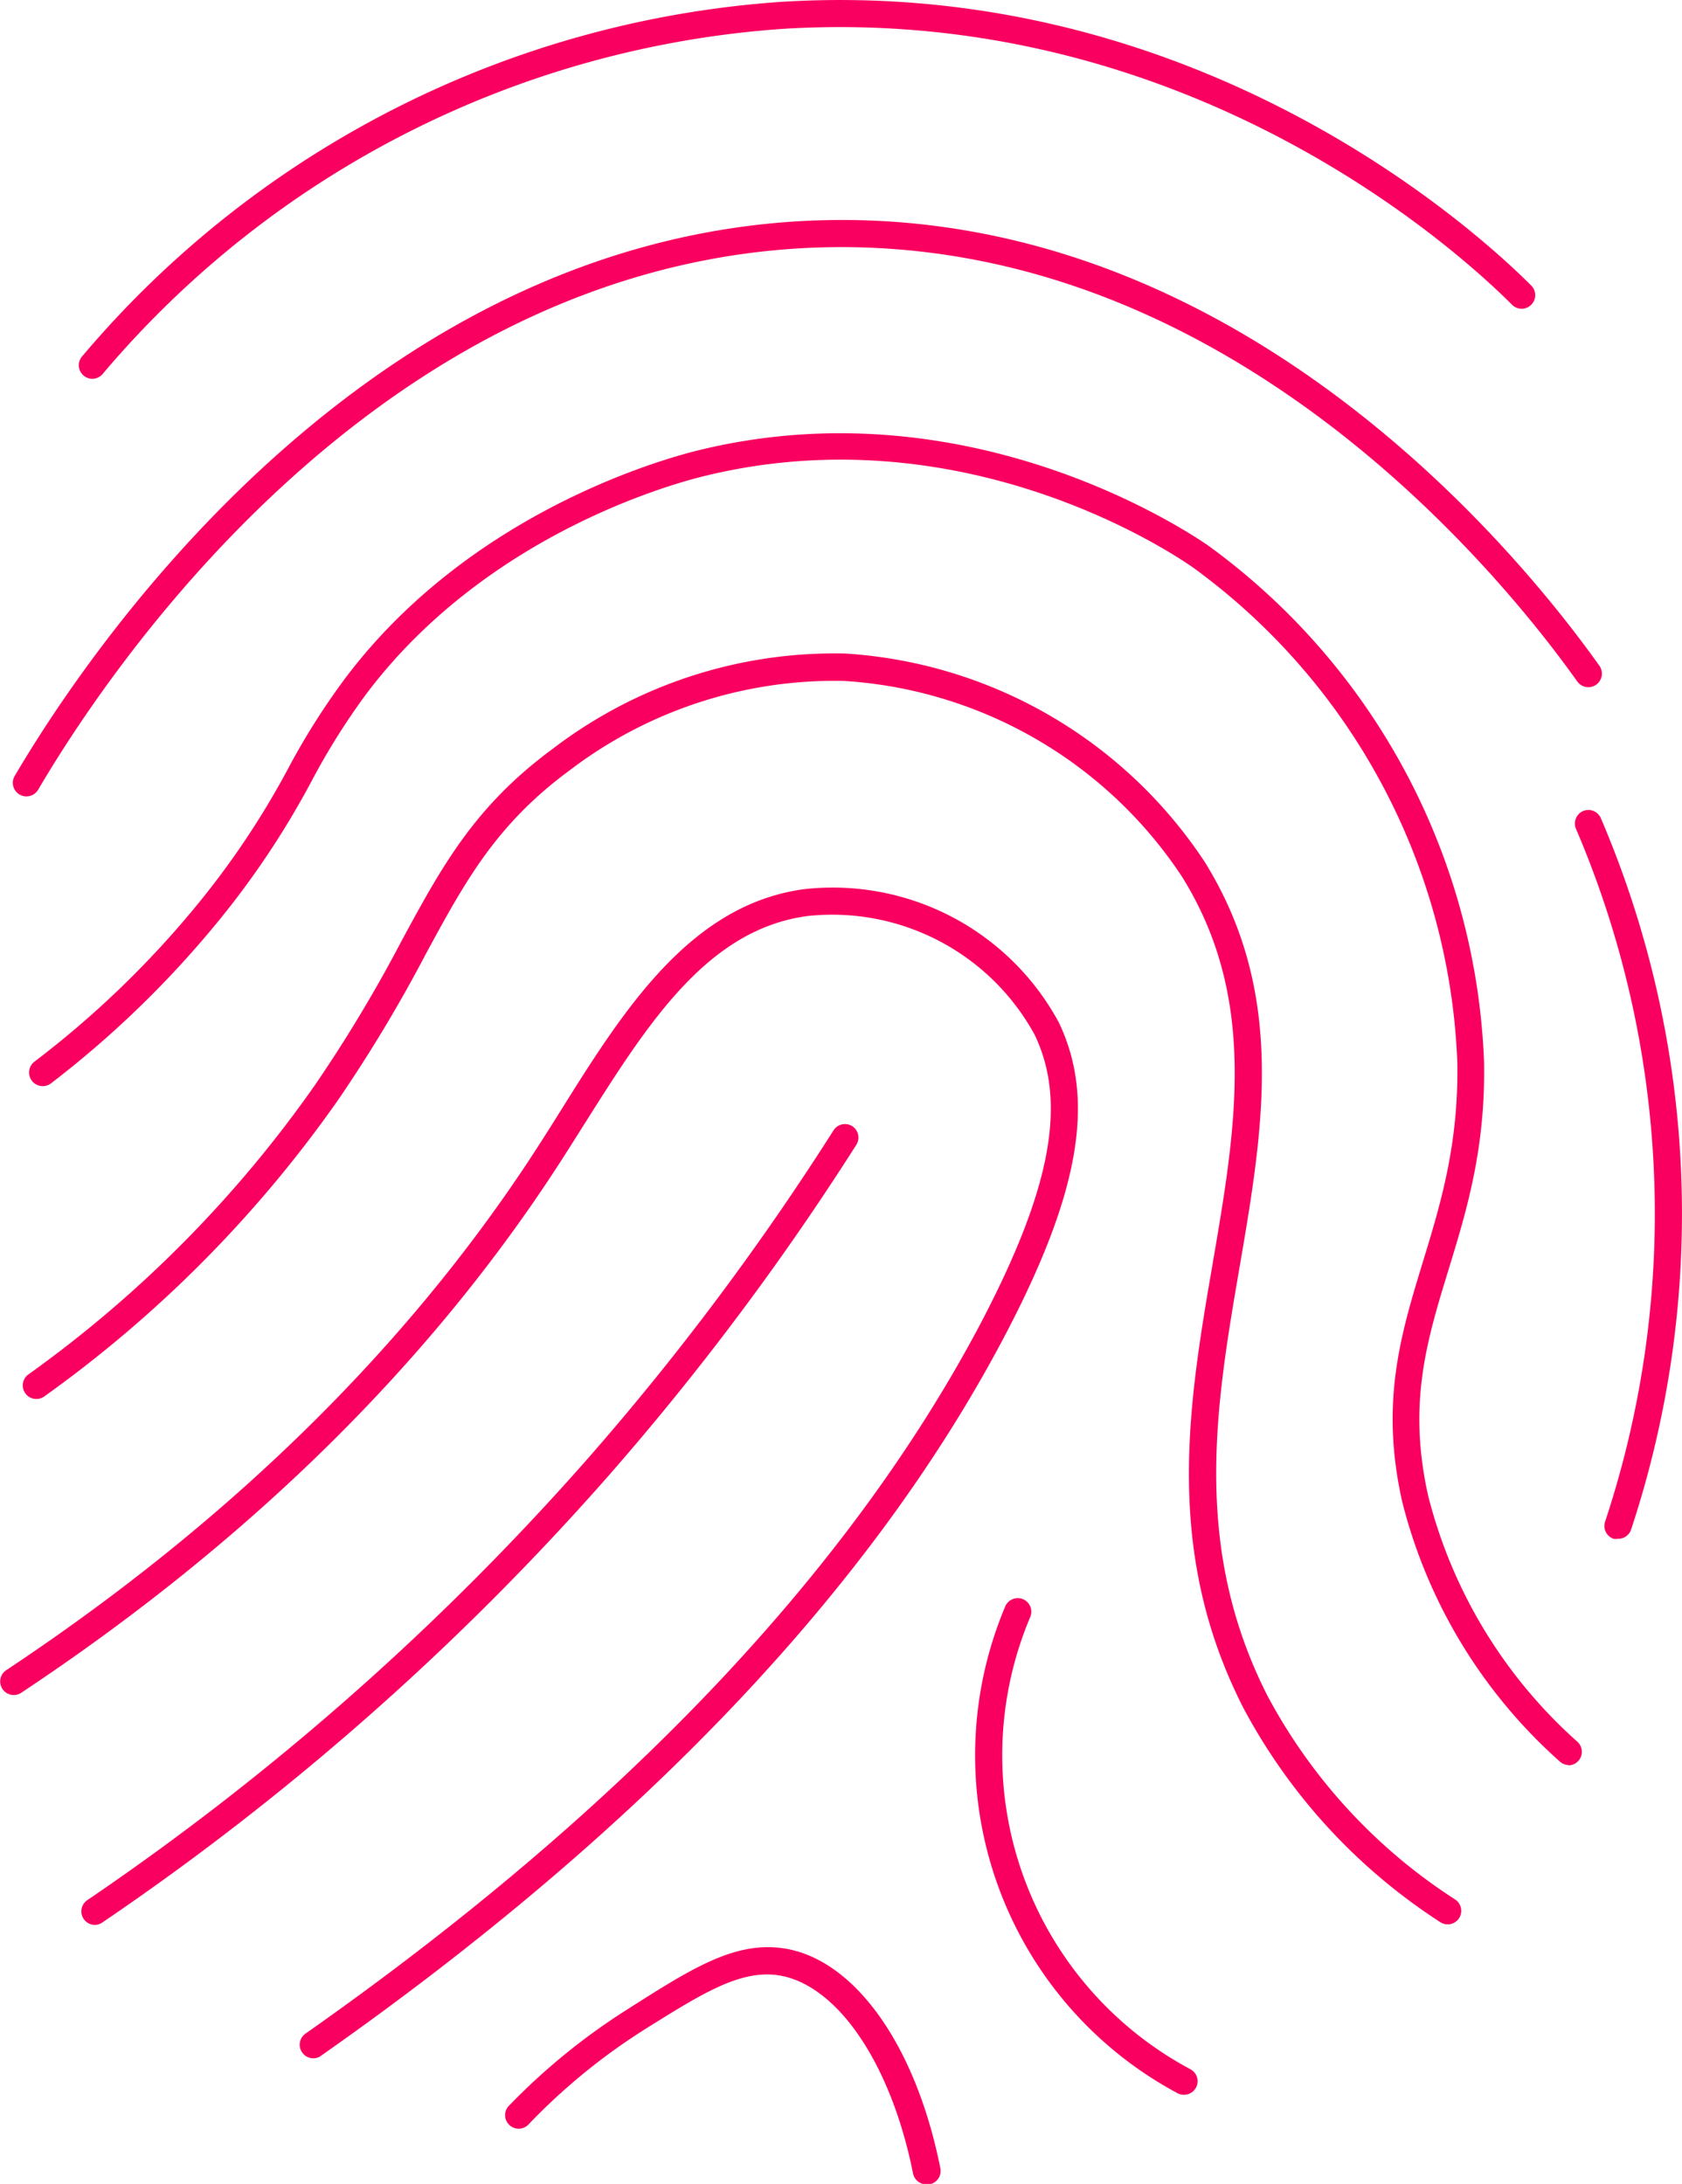 <svg xmlns="http://www.w3.org/2000/svg" viewBox="0 0 123.98 160.97" height="100%"><defs><style>.a{fill:#f90060;}</style></defs><title>icon-branding</title><path class="a" d="M6.81,27.92a1,1,0,0,1-.76-1.65A74.11,74.11,0,0,1,57.53.14c30.91-1.94,51.52,17.08,55.34,20.91a1,1,0,0,1,0,1.41,1,1,0,0,1-1.42,0C107.74,18.74,87.71.26,57.66,2.13A72.19,72.19,0,0,0,7.57,27.56,1,1,0,0,1,6.81,27.92Z"/><path class="a" d="M1.94,58.7a1,1,0,0,1-.86-1.5c5.21-8.87,24.66-38,56.24-40.78C90,13.59,111.94,40.69,117.89,49.07a1,1,0,1,1-1.63,1.16c-5.8-8.16-27.19-34.54-58.77-31.82C26.87,21.07,7.89,49.55,2.81,58.21A1,1,0,0,1,1.94,58.7Z"/><path class="a" d="M115.65,130.1a1,1,0,0,1-.66-.25,38,38,0,0,1-11.63-19.15c-1.65-7.32-.11-12.35,1.52-17.69,1.3-4.25,2.64-8.65,2.54-14.68A47.34,47.34,0,0,0,87.91,41.81c-1.68-1.17-17-11.38-36-6.72-2.63.64-16.16,4.43-24.92,16.07a50.65,50.65,0,0,0-4,6.37,63.1,63.1,0,0,1-7.09,10.6A74.21,74.21,0,0,1,3.76,79.85a1,1,0,0,1-1.22-1.6A71.08,71.08,0,0,0,14.4,66.85a61.57,61.57,0,0,0,6.89-10.3A51.8,51.8,0,0,1,25.44,50c9.16-12.18,23.29-16.13,26-16.8,19.79-4.87,35.83,5.79,37.6,7a49.37,49.37,0,0,1,20.35,38.1c.11,6.36-1.28,10.92-2.63,15.32-1.62,5.29-3,9.86-1.49,16.63a36.13,36.13,0,0,0,11,18.13,1,1,0,0,1-.66,1.74Z"/><path class="a" d="M106.71,141.84a1,1,0,0,1-.54-.16,42.64,42.64,0,0,1-14.52-15.79c-5.9-11.56-4.05-22.38-2.25-32.84,1.71-10,3.33-19.44-2.28-28.44a32.27,32.27,0,0,0-24.9-14.42A32.22,32.22,0,0,0,42,56.77c-5.44,4-7.72,8.21-10.61,13.54a106.66,106.66,0,0,1-6.48,10.78A91,91,0,0,1,3.26,102.93,1,1,0,0,1,2.1,101.3,88.79,88.79,0,0,0,23.24,79.94,105.38,105.38,0,0,0,29.6,69.35c3-5.54,5.39-9.93,11.17-14.18a34.19,34.19,0,0,1,21.53-7A34.3,34.3,0,0,1,88.8,63.53c6,9.67,4.35,19.48,2.57,29.86C89.63,103.53,87.83,114,93.43,125a40.58,40.58,0,0,0,13.82,15,1,1,0,0,1,.3,1.38A1,1,0,0,1,106.71,141.84Z"/><path class="a" d="M23.1,151.71a1,1,0,0,1-.58-1.82c23.33-16.39,40-33.95,49.67-52.17,5.27-10,6.49-16.39,4.08-21.44A17,17,0,0,0,59.5,67.52c-7.41,1-11.8,8-16.45,15.37-.76,1.2-1.51,2.4-2.28,3.57-9.52,14.48-22.72,27.37-39.22,38.32a1,1,0,0,1-1.1-1.67c16.27-10.8,29.28-23.5,38.65-37.75.76-1.16,1.51-2.35,2.25-3.53C46,74.38,50.9,66.68,59.25,65.54a18.94,18.94,0,0,1,18.8,9.83c2.74,5.74,1.51,12.68-4.09,23.28-9.78,18.51-26.7,36.3-50.29,52.87A.93.93,0,0,1,23.1,151.71Z"/><path class="a" d="M7,141.88a1,1,0,0,1-.56-1.83,195.36,195.36,0,0,0,36.82-32.47A197.25,197.25,0,0,0,61.43,83.33,1,1,0,0,1,62.81,83a1,1,0,0,1,.31,1.38,199.56,199.56,0,0,1-18.36,24.5,197.06,197.06,0,0,1-37.2,32.81A1,1,0,0,1,7,141.88Z"/><path class="a" d="M119.26,113.42a.89.89,0,0,1-.32,0,1,1,0,0,1-.63-1.26,72.14,72.14,0,0,0-2.14-51.06,1,1,0,0,1,.52-1.32,1,1,0,0,1,1.31.53,74.08,74.08,0,0,1,2.21,52.48A1,1,0,0,1,119.26,113.42Z"/><path class="a" d="M87.27,154.4a1,1,0,0,1-.48-.12,28.24,28.24,0,0,1-12.7-35.86,1,1,0,0,1,1.31-.55,1,1,0,0,1,.54,1.31,26.23,26.23,0,0,0,11.81,33.34,1,1,0,0,1-.48,1.88Z"/><path class="a" d="M68.3,161a1,1,0,0,1-1-.8c-1.63-8.16-5.63-14-10-14.62-2.81-.37-5.59,1.38-9.78,4l-.36.23A45.35,45.35,0,0,0,39,156.54a1,1,0,1,1-1.43-1.39,47.14,47.14,0,0,1,8.6-7l.36-.23c4.4-2.79,7.58-4.81,11.12-4.33,5.26.71,9.84,7.07,11.66,16.21A1,1,0,0,1,68.5,161Z"/></svg>